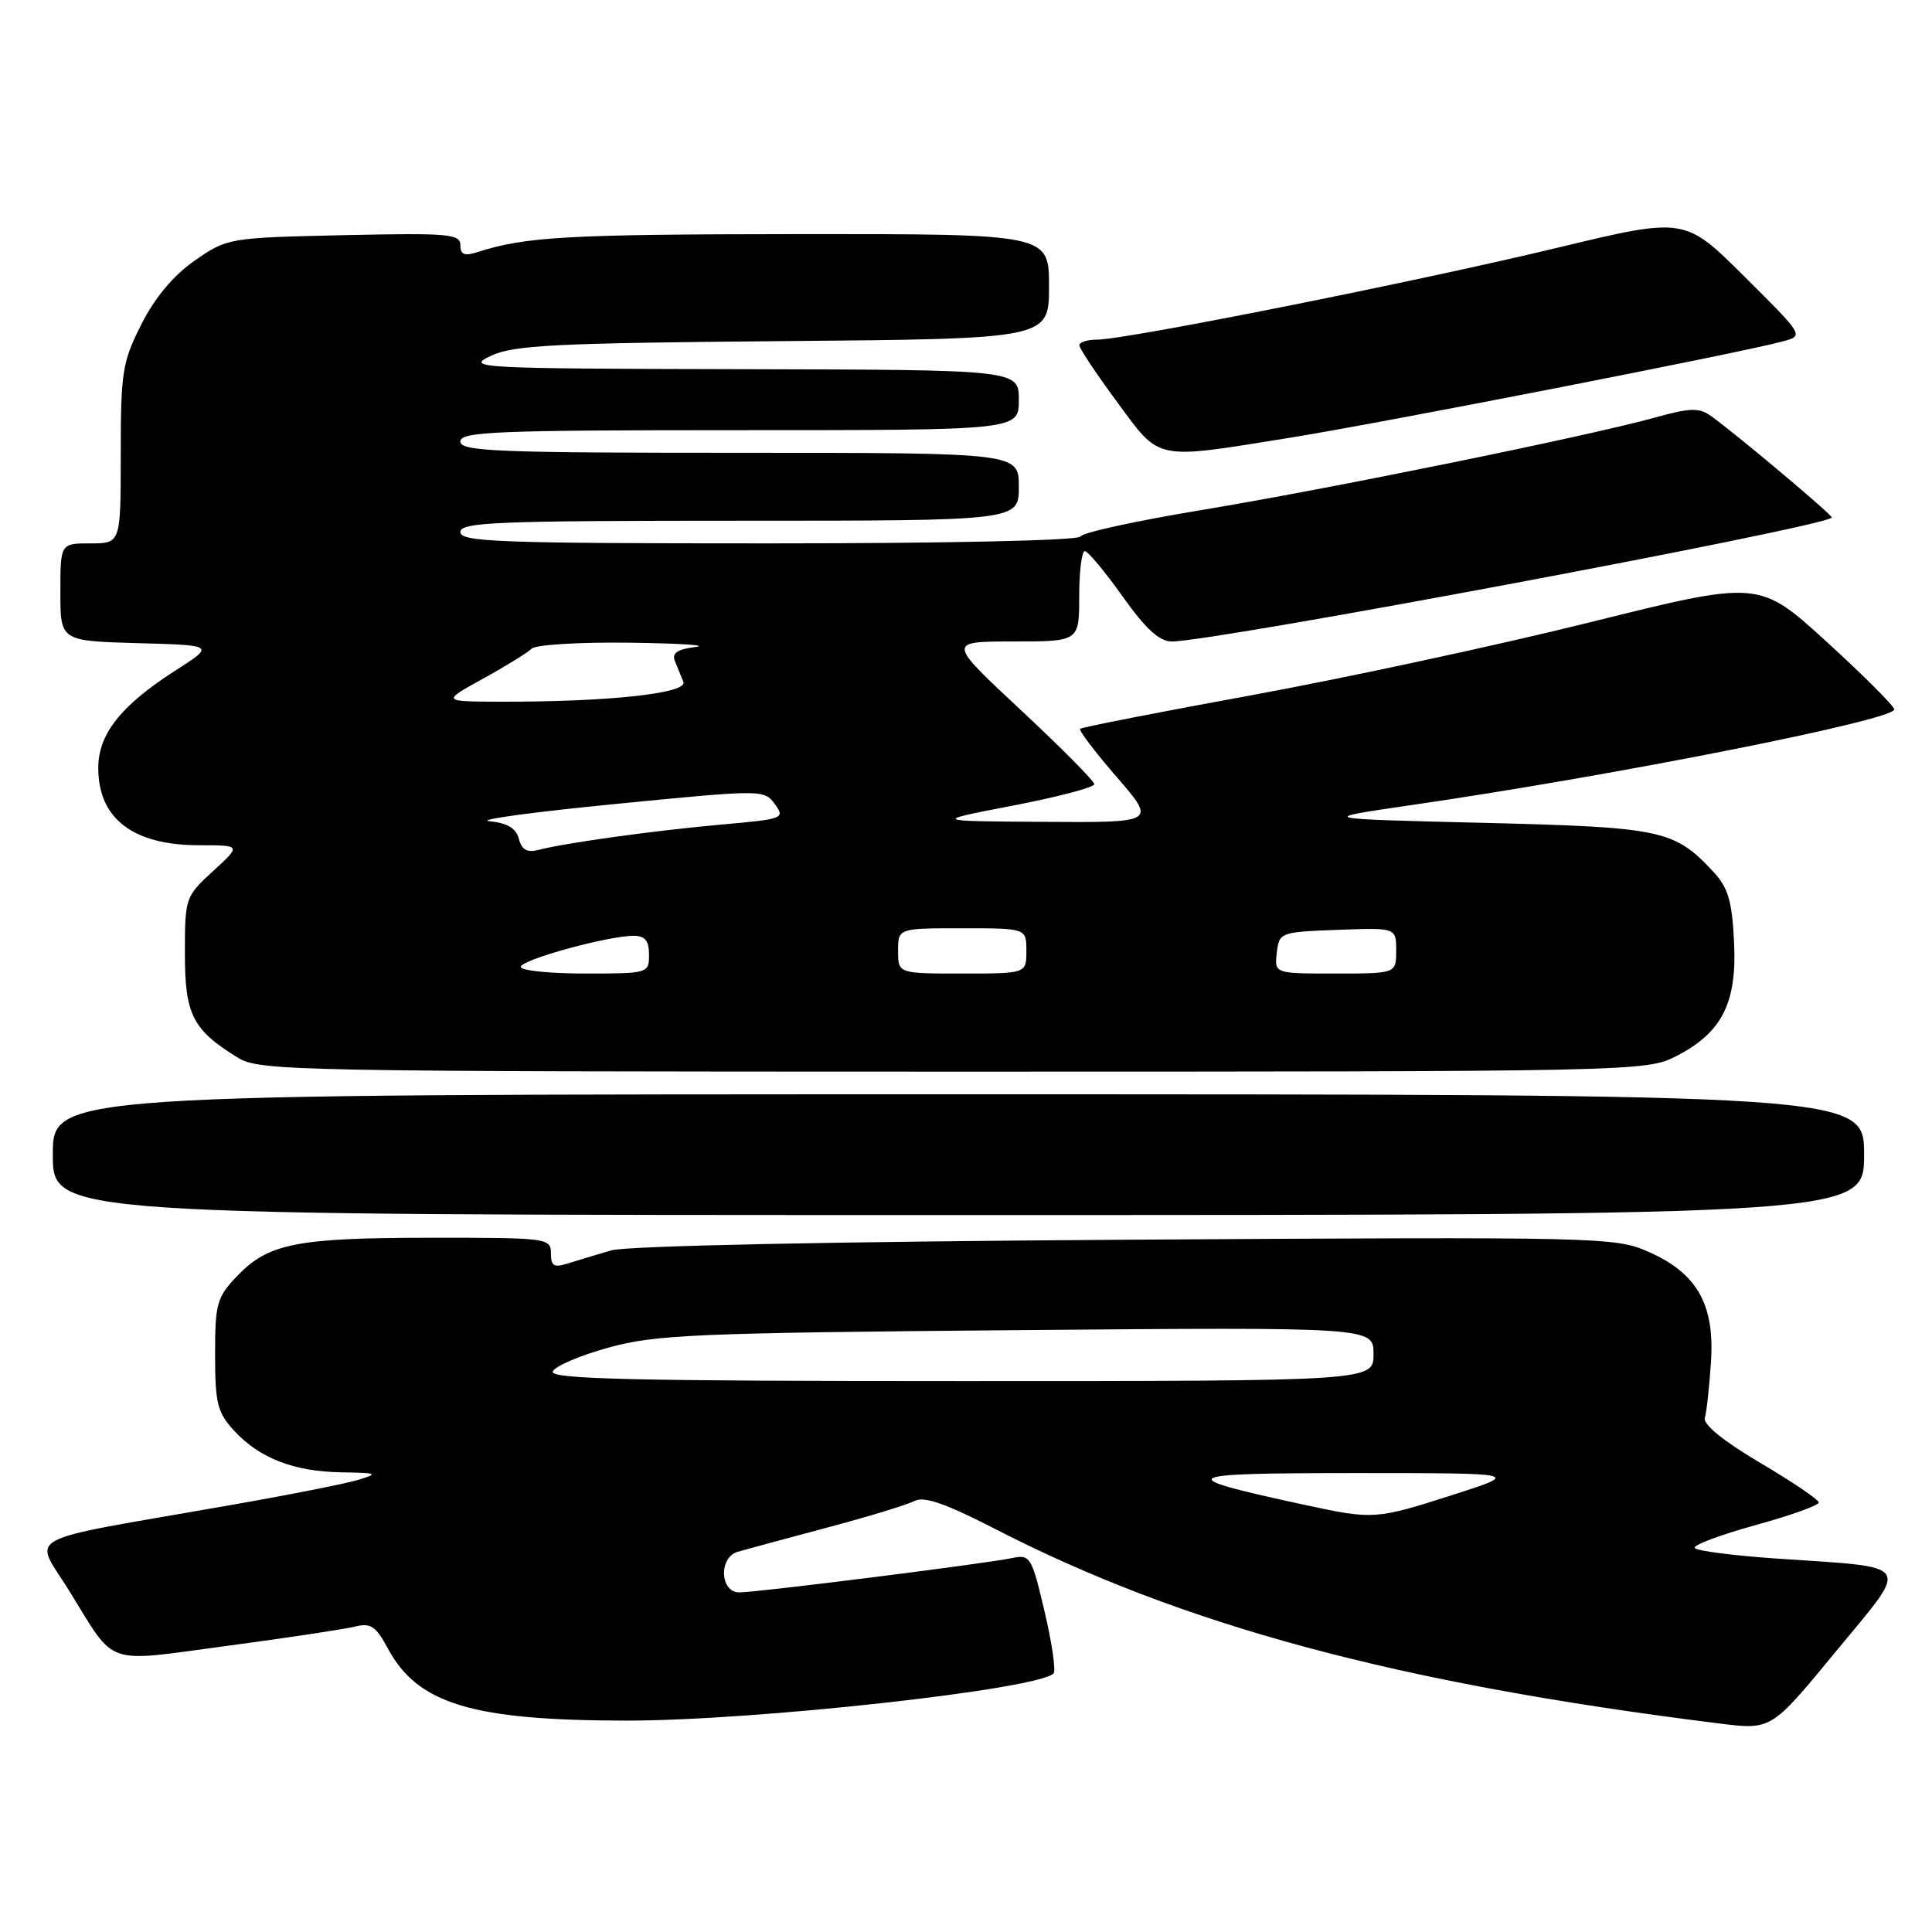 <?xml version="1.0" encoding="UTF-8" standalone="no"?>
<!DOCTYPE svg PUBLIC "-//W3C//DTD SVG 1.1//EN" "http://www.w3.org/Graphics/SVG/1.1/DTD/svg11.dtd" >
<svg xmlns="http://www.w3.org/2000/svg" xmlns:xlink="http://www.w3.org/1999/xlink" version="1.1" viewBox="0 0 256 256">
 <g >
 <path fill="currentColor"
d=" M 243.33 218.75 C 253.15 206.84 253.75 207.77 235.45 206.52 C 229.70 206.13 224.81 205.50 224.57 205.11 C 224.34 204.73 227.94 203.38 232.57 202.10 C 237.21 200.82 241.00 199.47 241.00 199.09 C 241.00 198.72 237.51 196.36 233.25 193.84 C 228.38 190.97 225.65 188.75 225.90 187.88 C 226.13 187.12 226.49 183.80 226.71 180.50 C 227.22 172.84 224.89 168.72 218.43 165.87 C 214.04 163.92 212.18 163.88 149.21 164.27 C 110.05 164.52 83.12 165.08 81.00 165.68 C 79.08 166.24 76.49 167.02 75.25 167.41 C 73.41 168.00 73.00 167.76 73.00 166.07 C 73.00 164.06 72.51 164.00 57.25 164.01 C 39.32 164.01 35.58 164.75 31.44 169.06 C 28.73 171.89 28.50 172.71 28.50 179.49 C 28.50 185.94 28.81 187.17 31.00 189.55 C 34.39 193.23 38.91 194.98 45.22 195.09 C 49.99 195.16 50.21 195.26 47.50 196.08 C 45.85 196.59 37.98 198.14 30.00 199.53 C 2.13 204.41 4.45 203.16 9.19 210.82 C 15.44 220.92 13.62 220.29 30.05 218.09 C 38.00 217.03 45.63 215.88 47.00 215.54 C 49.12 215.01 49.79 215.45 51.40 218.44 C 55.35 225.79 62.58 227.97 83.01 227.99 C 100.04 228.00 137.46 223.87 139.60 221.74 C 139.93 221.40 139.40 217.71 138.41 213.53 C 136.69 206.23 136.52 205.95 134.06 206.46 C 130.47 207.21 100.35 211.00 97.96 211.00 C 95.39 211.00 95.21 206.37 97.75 205.62 C 98.71 205.34 104.00 203.91 109.50 202.44 C 115.00 200.98 120.26 199.37 121.20 198.88 C 122.43 198.23 125.29 199.22 131.69 202.51 C 156.72 215.39 185.02 223.02 227.50 228.33 C 234.80 229.24 234.56 229.38 243.33 218.75 Z  M 247.00 153.00 C 247.00 145.00 247.00 145.00 127.00 145.00 C 7.00 145.00 7.00 145.00 7.00 153.00 C 7.00 161.00 7.00 161.00 127.00 161.00 C 247.00 161.00 247.00 161.00 247.00 153.00 Z  M 222.08 139.96 C 228.17 136.85 230.18 132.90 229.77 124.80 C 229.50 119.33 228.99 117.61 226.97 115.45 C 221.83 109.95 220.19 109.61 196.50 109.03 C 174.50 108.50 174.50 108.50 187.00 106.68 C 213.92 102.77 251.00 95.42 251.00 94.00 C 251.00 93.57 246.97 89.54 242.05 85.05 C 233.10 76.88 233.10 76.88 210.80 82.43 C 198.54 85.48 178.38 89.82 166.00 92.09 C 153.62 94.35 143.33 96.37 143.12 96.57 C 142.91 96.76 145.09 99.64 147.97 102.96 C 153.20 109.00 153.20 109.00 138.35 108.90 C 123.50 108.81 123.50 108.81 134.25 106.74 C 140.16 105.60 145.00 104.33 145.00 103.91 C 145.00 103.50 140.62 99.08 135.26 94.08 C 125.52 85.00 125.52 85.00 134.26 85.00 C 143.00 85.00 143.00 85.00 143.00 79.00 C 143.00 75.70 143.34 73.01 143.75 73.03 C 144.16 73.04 146.41 75.74 148.75 79.03 C 151.82 83.35 153.63 85.00 155.28 85.00 C 160.88 85.00 241.38 69.90 242.73 68.59 C 242.97 68.37 230.24 57.66 226.74 55.14 C 225.13 53.99 223.99 54.02 219.17 55.36 C 210.33 57.81 176.14 64.78 159.00 67.62 C 150.47 69.03 143.35 70.59 143.17 71.09 C 142.97 71.62 125.54 72.00 101.92 72.00 C 66.21 72.00 61.00 71.81 61.00 70.50 C 61.00 69.19 65.78 69.00 98.00 69.00 C 135.00 69.00 135.00 69.00 135.00 64.50 C 135.00 60.00 135.00 60.00 98.00 60.00 C 65.78 60.00 61.00 59.81 61.00 58.50 C 61.00 57.19 65.78 57.00 98.00 57.00 C 135.00 57.00 135.00 57.00 135.00 53.00 C 135.00 49.00 135.00 49.00 98.25 48.92 C 63.17 48.84 61.66 48.76 65.00 47.17 C 68.02 45.73 73.31 45.46 103.75 45.20 C 139.00 44.90 139.00 44.90 139.00 37.95 C 139.00 31.00 139.00 31.00 105.75 31.02 C 75.15 31.05 69.67 31.35 63.25 33.41 C 61.53 33.96 61.00 33.74 61.00 32.48 C 61.00 30.99 59.41 30.86 45.58 31.16 C 30.32 31.50 30.12 31.53 25.83 34.51 C 23.00 36.47 20.55 39.39 18.75 42.94 C 16.21 47.94 16.00 49.27 16.00 60.18 C 16.00 72.00 16.00 72.00 12.00 72.00 C 8.00 72.00 8.00 72.00 8.00 78.47 C 8.00 84.93 8.00 84.93 18.23 85.22 C 28.47 85.50 28.47 85.50 23.24 88.85 C 15.99 93.50 12.99 97.30 13.02 101.83 C 13.06 108.51 17.65 112.00 26.42 112.00 C 31.97 112.00 31.97 112.00 28.24 115.42 C 24.56 118.79 24.50 118.97 24.50 126.32 C 24.50 134.46 25.50 136.43 31.50 140.14 C 34.36 141.91 38.68 141.99 126.29 142.00 C 216.71 142.00 218.14 141.97 222.08 139.96 Z  M 171.00 57.99 C 183.17 56.03 230.73 46.74 236.26 45.23 C 239.03 44.48 239.03 44.48 231.13 36.63 C 223.23 28.77 223.23 28.77 206.36 32.83 C 187.85 37.29 149.20 45.00 145.40 45.00 C 144.08 45.00 143.01 45.34 143.02 45.75 C 143.02 46.16 145.27 49.54 148.01 53.25 C 153.82 61.13 152.80 60.92 171.00 57.99 Z  M 173.00 199.43 C 155.18 195.58 155.77 195.20 179.50 195.19 C 201.50 195.19 201.50 195.19 192.50 198.08 C 182.34 201.34 181.96 201.37 173.00 199.43 Z  M 73.24 181.75 C 73.46 181.06 76.76 179.64 80.57 178.58 C 86.84 176.84 91.99 176.62 134.75 176.25 C 182.00 175.85 182.00 175.85 182.00 179.42 C 182.00 183.00 182.00 183.00 127.42 183.00 C 84.20 183.00 72.92 182.74 73.24 181.75 Z  M 69.00 128.12 C 69.00 127.18 80.55 124.00 83.96 124.00 C 85.47 124.00 86.00 124.65 86.00 126.50 C 86.00 128.97 85.90 129.00 77.50 129.00 C 72.83 129.00 69.00 128.60 69.00 128.12 Z  M 119.00 126.00 C 119.00 123.00 119.00 123.00 127.50 123.00 C 136.00 123.00 136.00 123.00 136.00 126.00 C 136.00 129.00 136.00 129.00 127.50 129.00 C 119.00 129.00 119.00 129.00 119.00 126.00 Z  M 169.18 126.25 C 169.50 123.54 169.62 123.50 177.25 123.21 C 185.00 122.92 185.00 122.92 185.00 125.96 C 185.00 129.00 185.00 129.00 176.93 129.00 C 168.87 129.00 168.87 129.00 169.18 126.25 Z  M 68.75 111.15 C 68.38 109.74 67.23 109.05 64.86 108.82 C 63.01 108.64 70.44 107.62 81.37 106.55 C 101.07 104.61 101.24 104.61 102.67 106.55 C 104.05 108.43 103.81 108.53 95.80 109.24 C 86.96 110.02 74.87 111.69 71.39 112.61 C 69.84 113.01 69.13 112.62 68.75 111.15 Z  M 64.00 89.93 C 67.02 88.27 69.93 86.47 70.45 85.95 C 70.97 85.43 76.82 85.07 83.45 85.16 C 90.08 85.25 94.00 85.50 92.17 85.73 C 89.77 86.02 89.00 86.54 89.42 87.57 C 89.74 88.36 90.25 89.61 90.55 90.35 C 91.17 91.86 80.79 93.00 66.50 92.98 C 58.50 92.96 58.50 92.96 64.00 89.93 Z "/>
</g>
</svg>